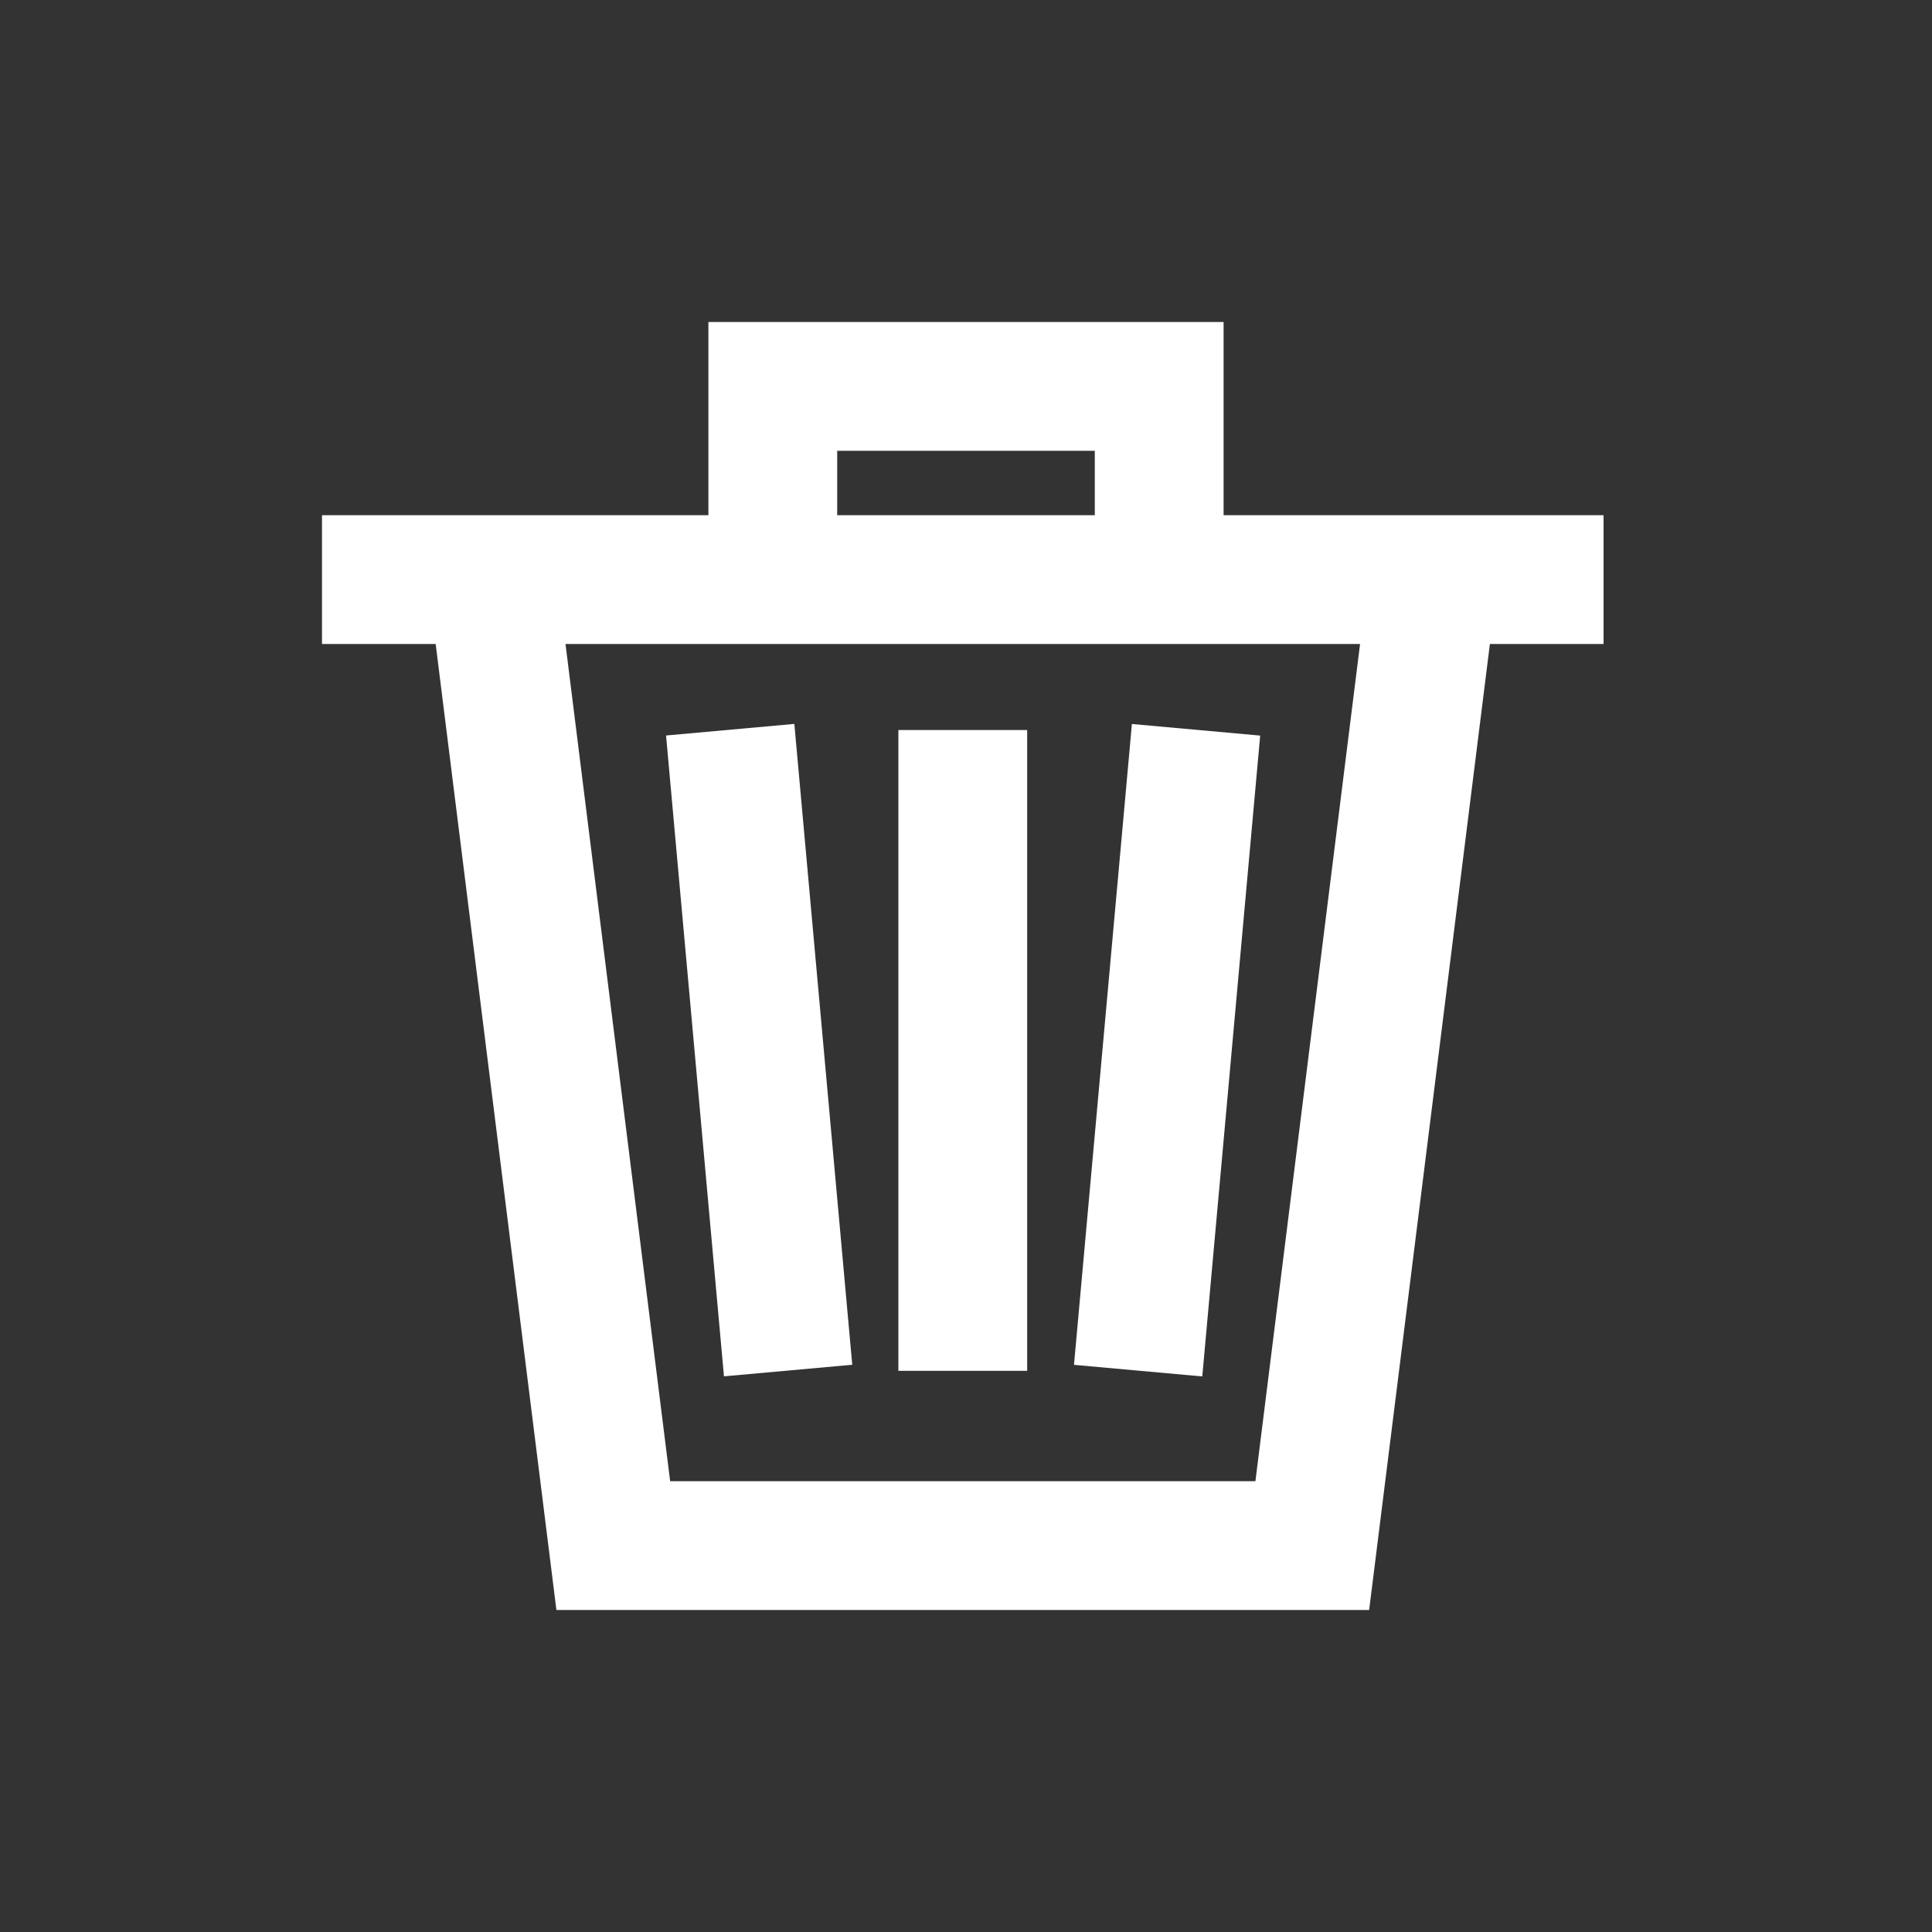 <?xml version="1.0" encoding="utf-8"?>

<!DOCTYPE svg PUBLIC "-//W3C//DTD SVG 1.1//EN" "http://www.w3.org/Graphics/SVG/1.1/DTD/svg11.dtd">
<svg version="1.1" id="Layer_1" xmlns="http://www.w3.org/2000/svg" xmlns:xlink="http://www.w3.org/1999/xlink" x="0px" y="0px"
	 width="30px" height="30px" viewBox="0 0 30 30" enable-background="new 0 0 30 30" xml:space="preserve">
<rect x="0" y="0" width="30" height="30" fill="#333333" stroke="none"/>
<g>
	<rect x="13" y="7" fill="none" width="4" height="1"/>
	<path fill="none" d="M19.494,23l1.625-13H8.781l1.625,13H19.494z M17.572,11.246l1.992,0.181l-0.905,9.95l-1.992-0.181
		L17.572,11.246z M13.95,11.336h2v9.95h-2V11.336z M12.328,11.246l0.905,9.95l-1.992,0.181l-0.905-9.95L12.328,11.246z"/>
	<g>
		<path fill="#FFFFFF" d="M24.9,8H19V5h-8v3H5v2h1.765L8.64,25h12.62l1.875-15H24.9V8z M13,7h4v1h-4V7z M19.494,23h-9.088L8.781,10
			h12.338L19.494,23z"/>
		
			<rect x="10.784" y="11.316" transform="matrix(-0.996 0.09 -0.09 -0.996 24.993 31.492)" fill="#FFFFFF" width="2" height="9.991"/>
		<rect x="13.95" y="11.336" fill="#FFFFFF" width="2" height="9.95"/>
		
			<rect x="17.116" y="11.316" transform="matrix(0.996 0.09 -0.09 0.996 1.547 -1.569)" fill="#FFFFFF" width="2" height="9.991"/>
	</g>
</g>
</svg>
